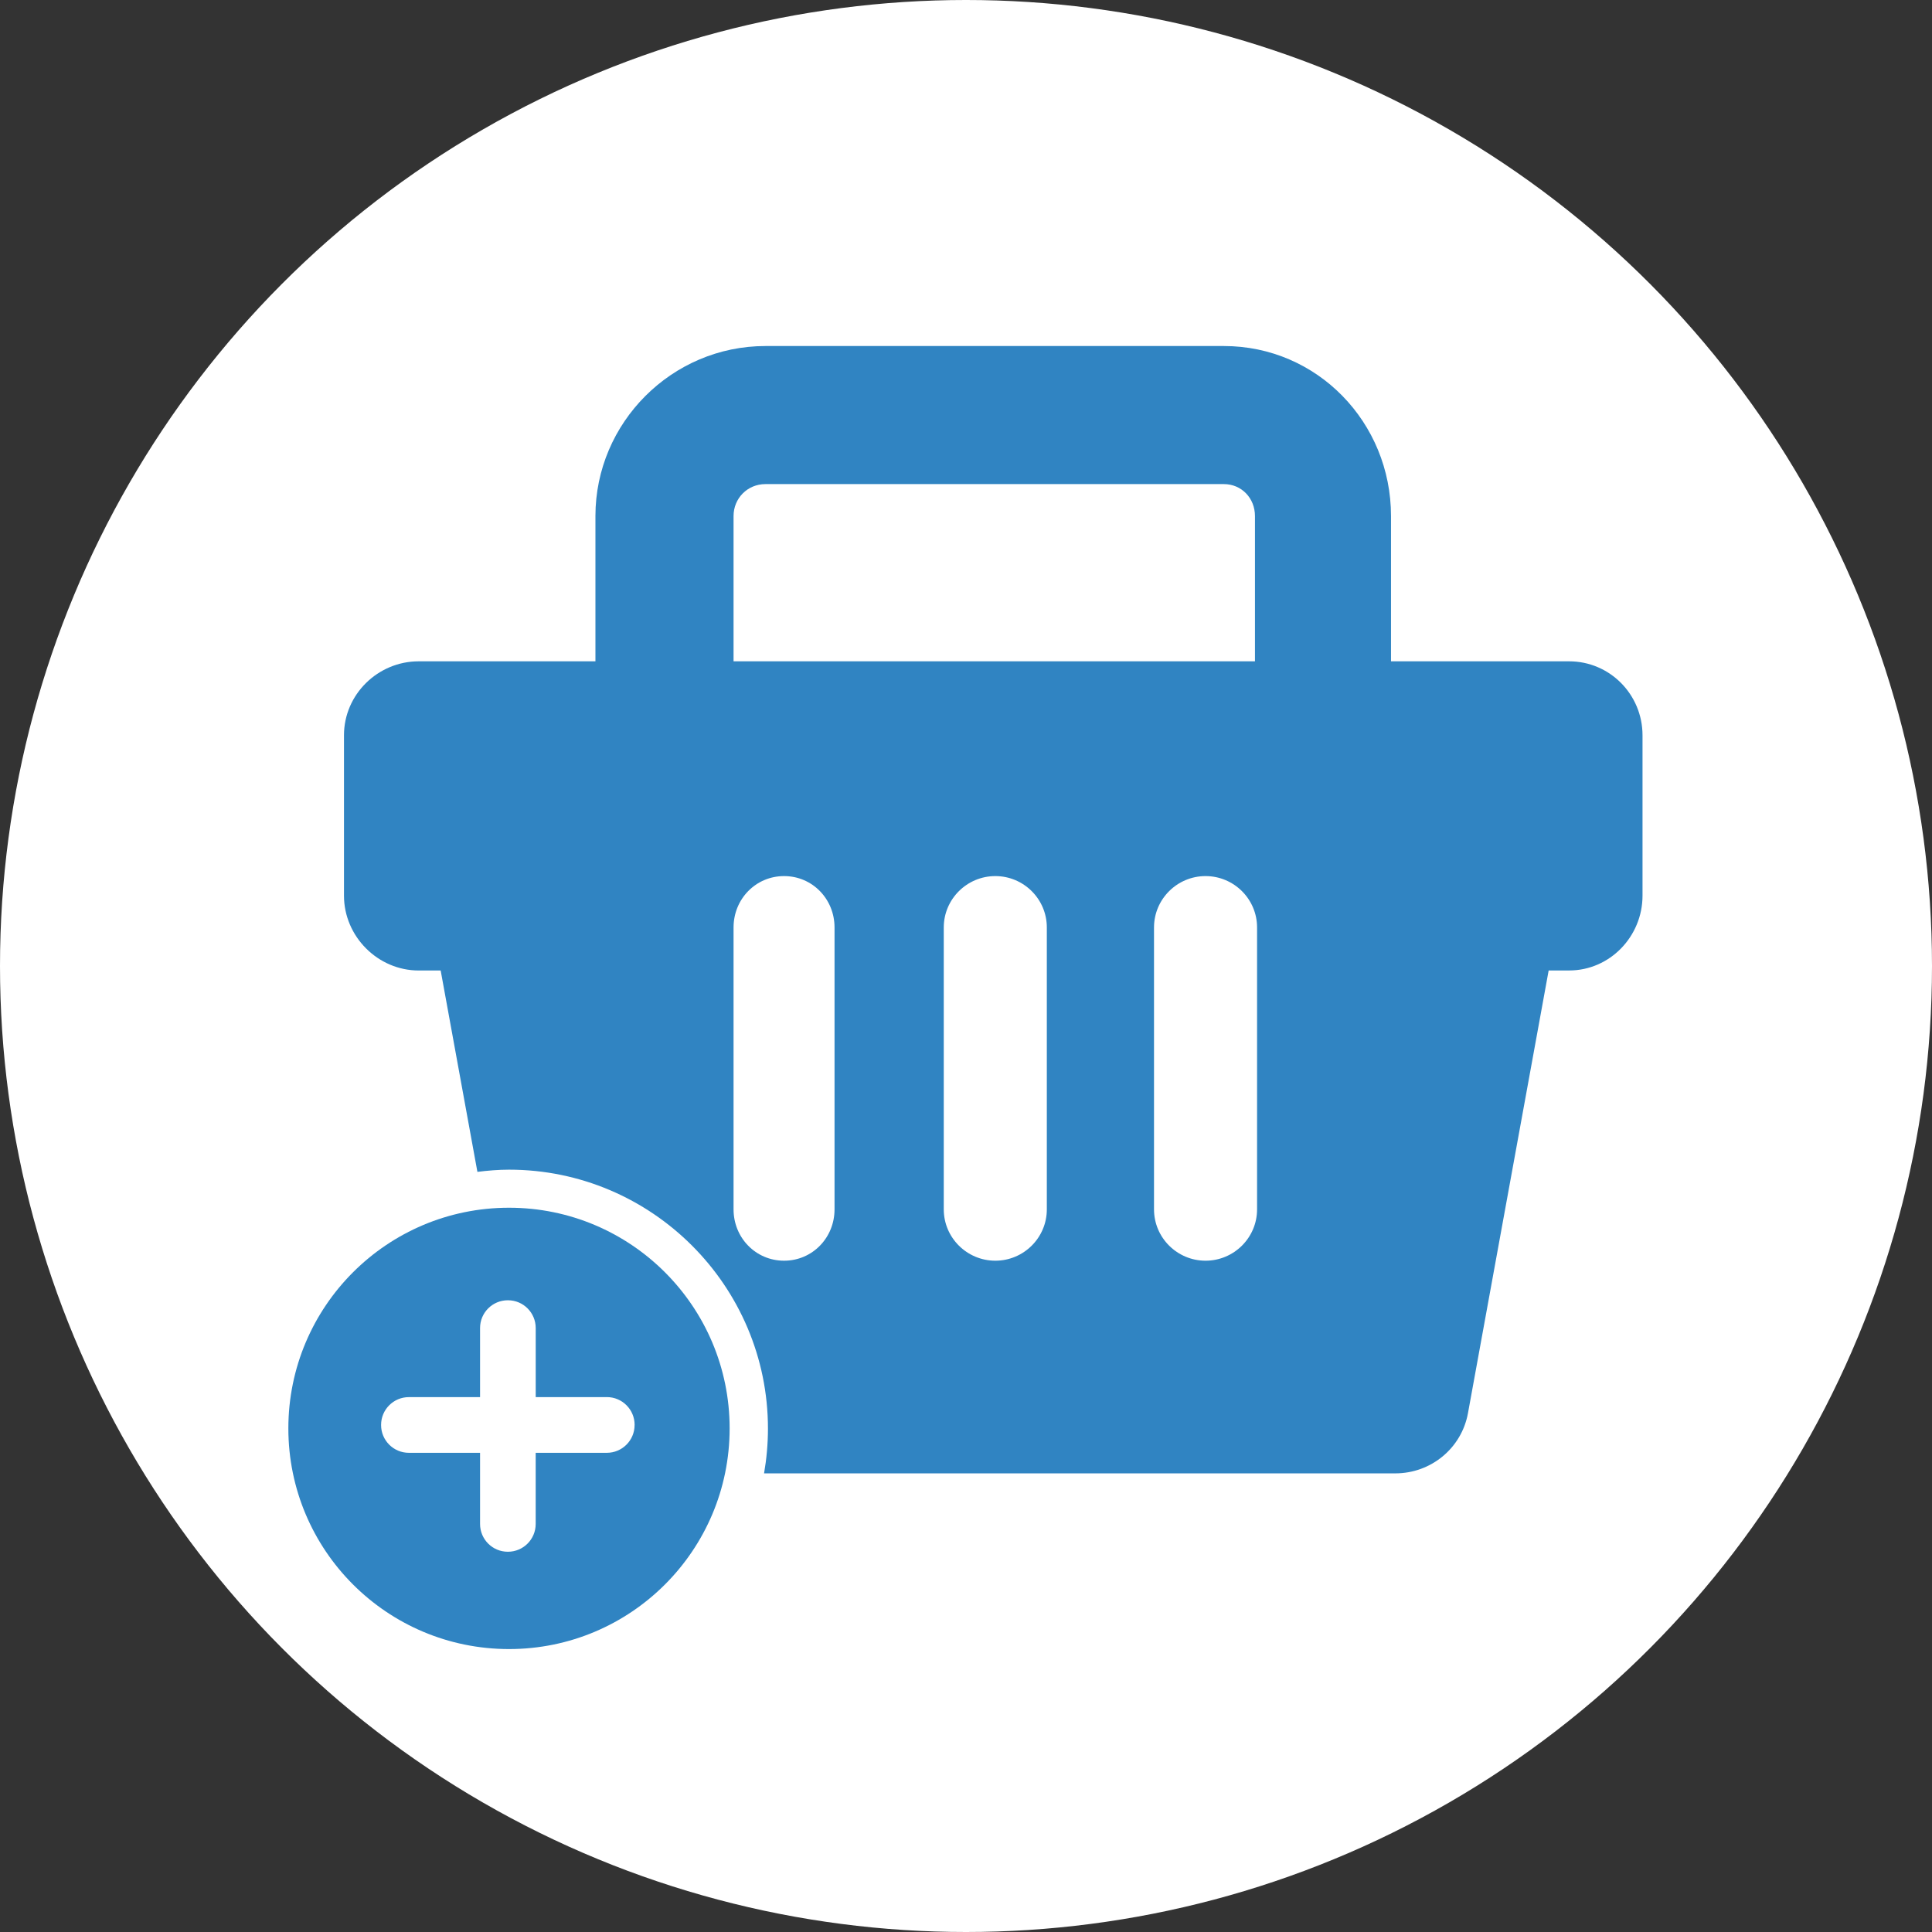 <svg width="67" height="67" viewBox="0 0 67 67" fill="none" xmlns="http://www.w3.org/2000/svg">
<rect x="0" y="0" width="67" height="67" fill="#333333" stroke="none"/>
<circle cx="33.5" cy="33.5" r="33.5" fill="white"/>
<path d="M54.414 22.934H48.239V17.896C48.239 14.652 45.683 12 42.441 12H26.545C23.302 12 20.649 14.654 20.649 17.896V22.934H14.519C13.105 22.934 11.929 24.083 11.929 25.497V31.062C11.929 32.476 13.105 33.656 14.519 33.656H15.282L16.556 40.639C16.915 40.595 17.281 40.563 17.652 40.563C22.603 40.563 26.632 44.592 26.632 49.543C26.632 50.071 26.584 50.595 26.497 51.095H48.389C49.625 51.095 50.686 50.223 50.908 49.007L53.706 33.655H54.416C55.829 33.655 56.961 32.474 56.961 31.061V25.496C56.959 24.084 55.827 22.934 54.414 22.934ZM25.439 17.896C25.439 17.277 25.926 16.788 26.545 16.788H42.441C43.058 16.788 43.521 17.277 43.521 17.896V22.934H25.439V17.896ZM28.941 41.939C28.941 42.923 28.174 43.72 27.191 43.72C26.207 43.72 25.439 42.923 25.439 41.939V32.163C25.439 31.179 26.207 30.382 27.191 30.382C28.174 30.382 28.941 31.179 28.941 32.163V41.939ZM36.303 41.939C36.303 42.923 35.5 43.72 34.517 43.72C33.534 43.72 32.729 42.923 32.729 41.939V32.163C32.729 31.179 33.534 30.382 34.517 30.382C35.5 30.382 36.303 31.179 36.303 32.163V41.939ZM43.594 41.939C43.594 42.923 42.79 43.72 41.807 43.72C40.825 43.72 40.02 42.923 40.02 41.939V32.163C40.02 31.179 40.825 30.382 41.807 30.382C42.79 30.382 43.594 31.179 43.594 32.163V41.939Z" fill="#3084C2"/>
<path d="M17.652 41.883C13.424 41.883 10 45.308 10 49.535C10 53.763 13.425 57.188 17.652 57.188C21.878 57.188 25.303 53.762 25.303 49.535C25.303 45.308 21.877 41.883 17.652 41.883ZM22.007 49.42C22.007 49.951 21.576 50.382 21.045 50.382H18.577V52.851C18.577 53.382 18.146 53.813 17.615 53.813H17.61C17.079 53.813 16.648 53.382 16.648 52.851V50.382H14.178C13.647 50.382 13.216 49.951 13.216 49.42V49.414C13.216 48.883 13.647 48.451 14.178 48.451H16.648V46.054C16.648 45.523 17.079 45.092 17.61 45.092H17.616C18.147 45.092 18.578 45.523 18.578 46.054V48.45H21.046C21.577 48.45 22.008 48.882 22.008 49.413L22.007 49.42Z" fill="#3084C2"/>
</svg>
